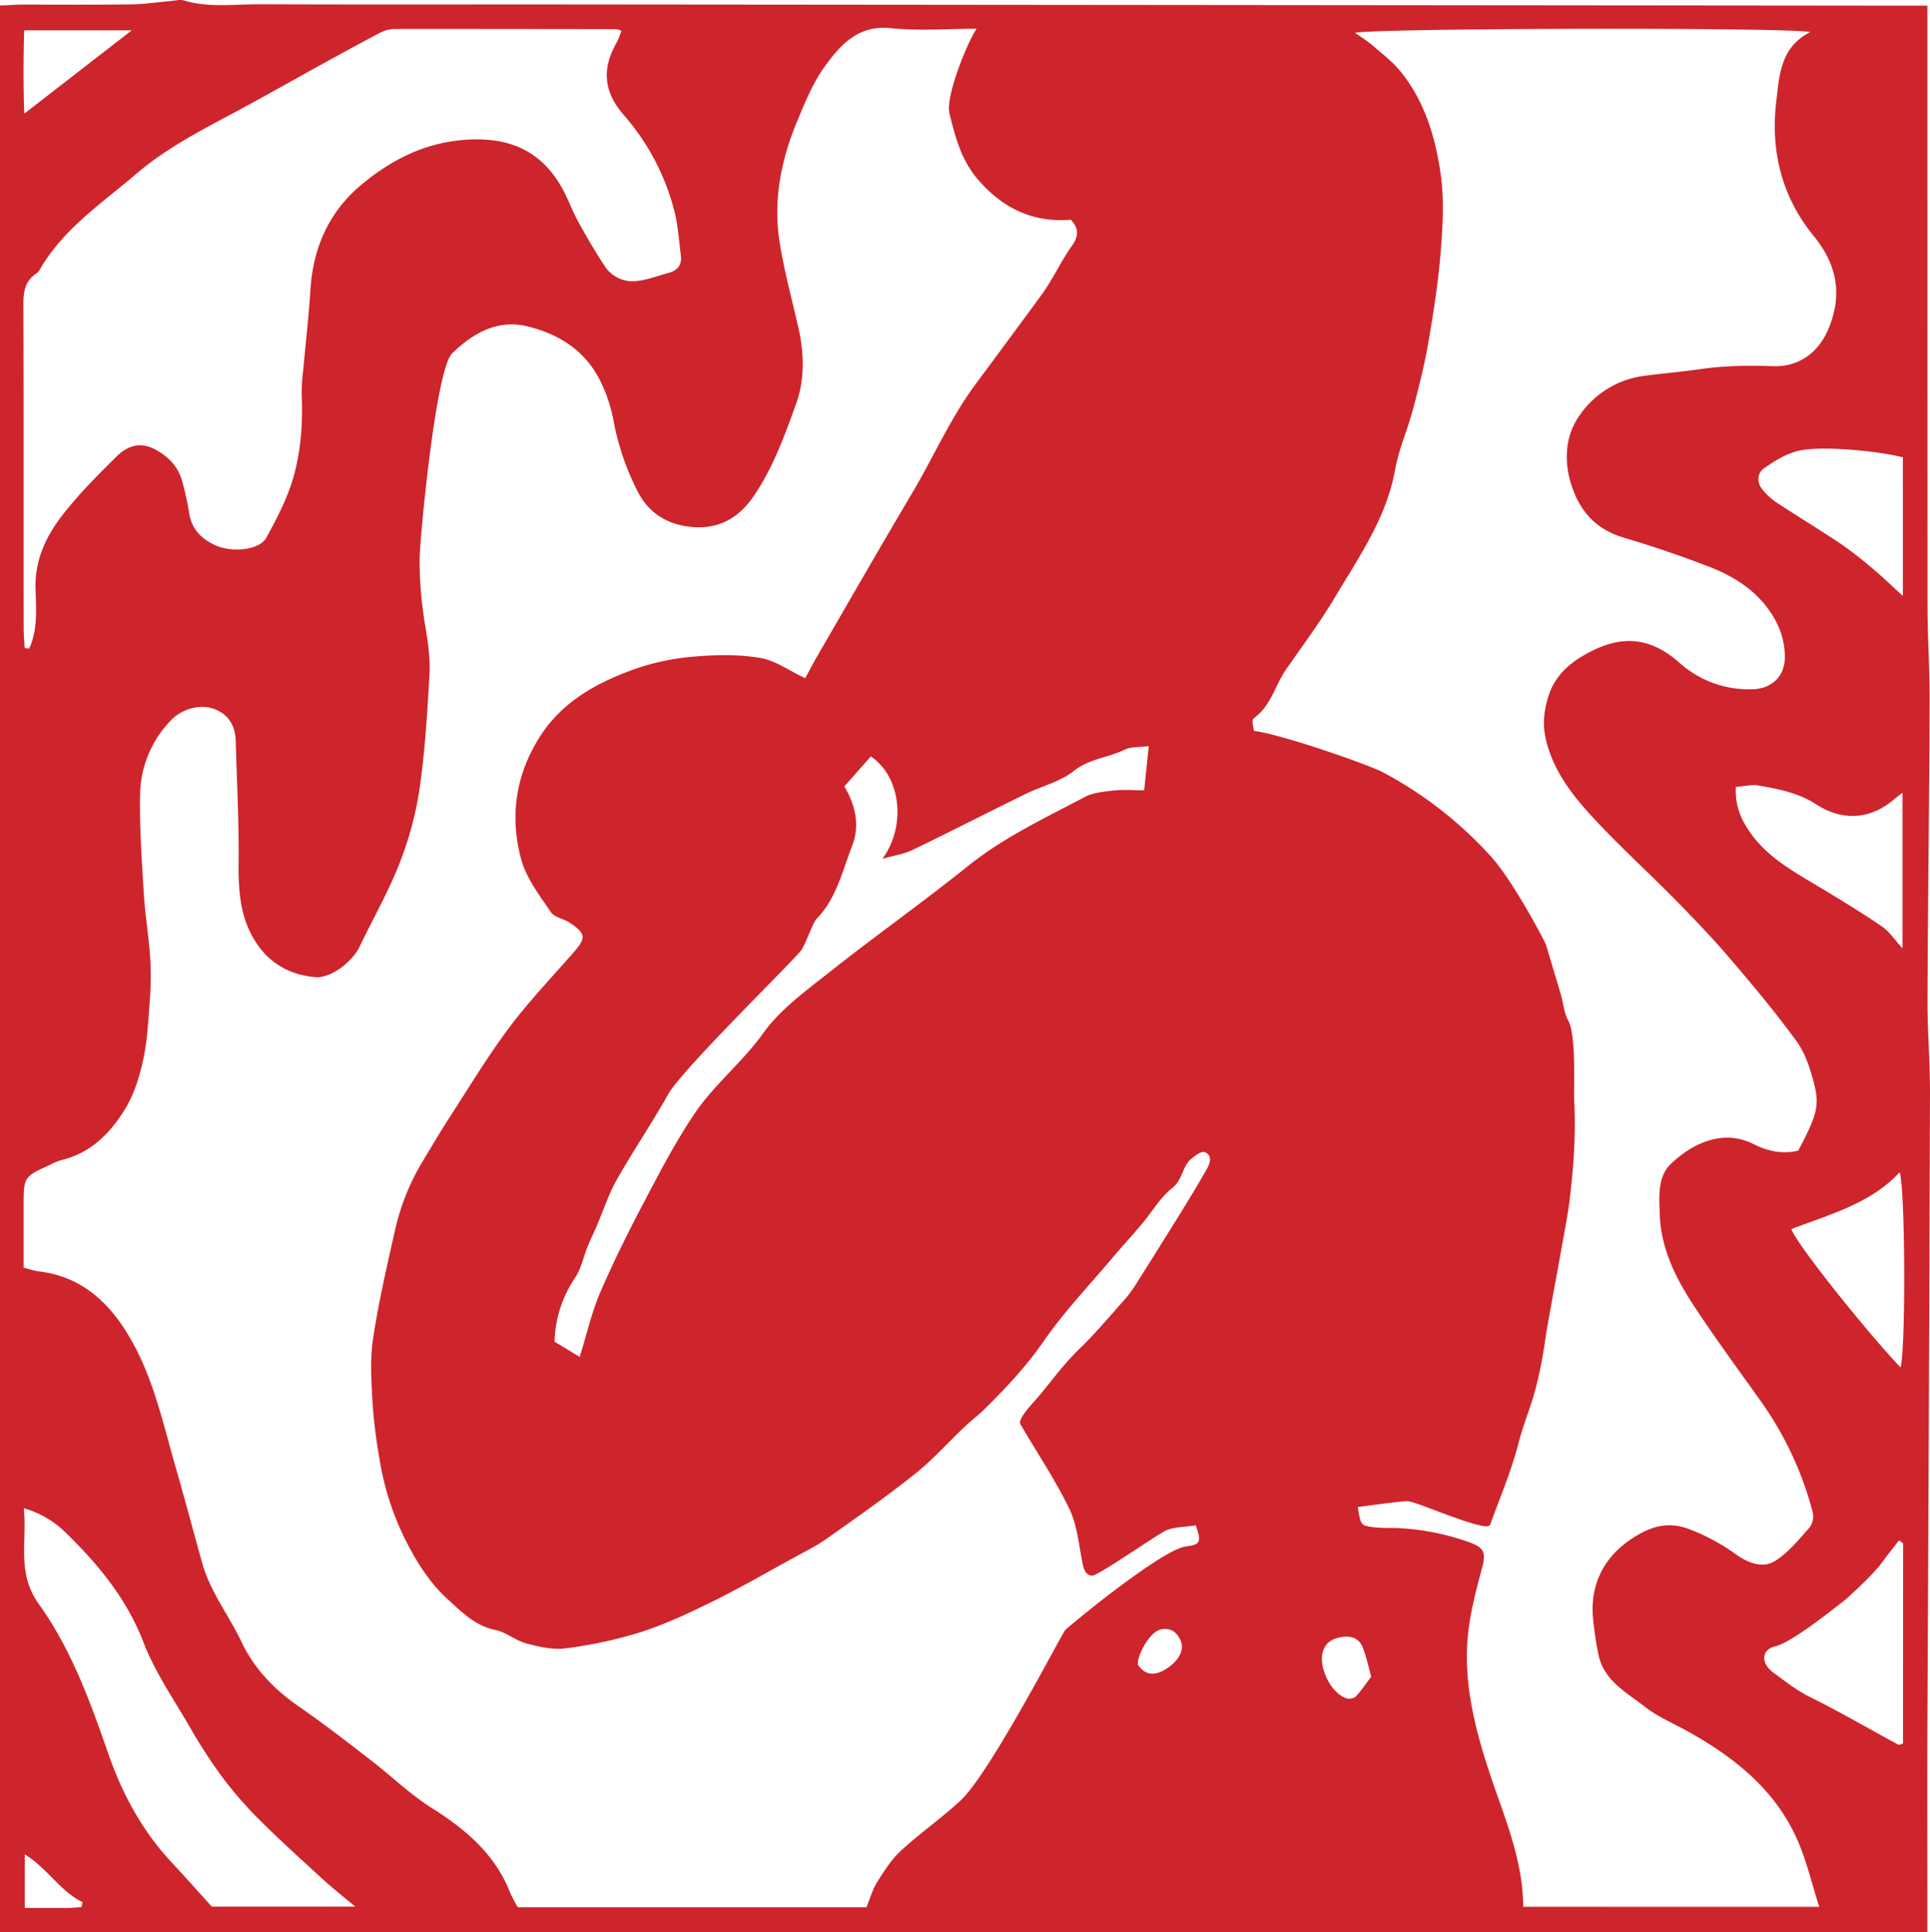 <svg xmlns="http://www.w3.org/2000/svg" viewBox="0 0 908.36 909.54"><defs><style>.cls-1{fill:#ce242b;}</style></defs><title>1_1</title><g id="Layer_2" data-name="Layer 2"><g id="Layer_1-2" data-name="Layer 1"><path class="cls-1" d="M0,909.54V2.61c4.28-.19,7.53-.44,10.77-.45,17,0,34,.13,51-.1C68,2,74.28,1,80.54.46c2-.17,4.15-.77,5.95-.24C98.25,3.72,110.28,2,122.18,2c49.66.21,99.32.05,149,.1q311.95.27,623.9.57h12.06V15.47q0,134.48.05,269c0,15.62,1.09,31.25,1,46.87-.19,46.53-.82,93.05-1,139.58-.05,14.62,1.21,29.24,1.16,43.85q-.46,150.42-1.23,300.84c-.11,27.25,0,54.49,0,81.74,0,3.62,0,7.24,0,12.22H0Zm459.64-896c-13.76,0-27.14,1.1-40.27-.28-15.6-1.64-23.9,7.95-31.35,18.26-5.53,7.66-9.18,16.81-12.86,25.63-7.62,18.28-11.36,37.4-8.19,57.14,2.15,13.38,5.74,26.53,8.75,39.77,2.77,12.16,3.11,24.61-1.07,36.14-5.38,14.84-10.72,29.79-19.8,43.17-7.51,11.07-17.27,16-30.05,14.6-11-1.2-19.75-6.6-24.86-17a121.06,121.06,0,0,1-11.15-32.81,72.33,72.33,0,0,0-5-16.15c-6.8-15.75-19.42-24.49-35.73-28.42-14.54-3.5-26.33,4-35.31,12.82C205,174,197.51,254.56,197.49,263a184.45,184.45,0,0,0,2.65,31.58c1.27,7.47,2.39,15.18,2,22.7-1,18.06-2.1,36.18-4.68,54.06A160.57,160.57,0,0,1,188,406.5c-5.24,13.39-12.49,26-18.69,39-3.59,7.53-13.81,15.1-20.9,14.47-11.47-1-20.9-6-27.49-15.69-7.85-11.56-8.76-24.51-8.61-38.08.21-19.18-.87-38.37-1.37-57.55-.2-7.54-4-13-10.86-15.15-7.1-2.25-15,.92-19.21,5.15a51.16,51.16,0,0,0-14.92,34.69c-.36,15.67.76,31.4,1.71,47.08.61,10.1,2.34,20.14,3,30.24a139.79,139.79,0,0,1-.13,19.72c-.68,9.5-1.15,19.11-3.12,28.38-1.69,7.94-4.23,16.14-8.38,23-6.92,11.49-16.21,21-30.14,24.33a31.29,31.29,0,0,0-5.5,2.3C11.11,554,11.11,554,11.11,567.92c0,9.57,0,19.13,0,28.76A59.7,59.7,0,0,0,18,598.45c17.81,2,30.5,11.89,40.05,26.3C71.6,645.14,76.34,668.86,83,691.84c4.22,14.66,8.1,29.43,12.23,44.12,3.78,13.46,12.54,24.48,18.43,36.92,6,12.7,15.51,22.51,27.14,30.53,11.47,7.91,22.48,16.5,33.53,25,9.71,7.48,18.6,16.22,28.92,22.7,16,10.07,29.73,21.71,36.84,39.8a69.31,69.31,0,0,0,3.61,6.89H407.79c1.74-4.18,2.86-8.36,5.07-11.86,3.28-5.22,6.69-10.64,11.16-14.76,9-8.27,19.11-15.29,28.05-23.6,14.06-13.07,48-79.16,49.34-80.33,10.29-9,46.53-37.92,56.54-39.24,7.2-1,7.51-2,4.88-10-5.12.93-11.08.56-15.31,3.09-8.86,5.3-31,20.76-33.59,20.59-3.2-.22-4-3.46-4.62-6.71-1.6-8.45-2.45-17.46-6.14-25-6.67-13.65-15.22-26.37-22.88-39.54-1.55-2.67,6.3-10.29,9.91-14.73,5.75-7.08,11.2-14.34,17.82-20.74,7.54-7.29,14.31-15.4,21.3-23.24a55.15,55.15,0,0,0,5.3-7.17q10-15.82,19.91-31.76c4.66-7.55,9.32-15.12,13.64-22.86,1.4-2.51,2.52-6.3-1.26-7.6-1.58-.54-4.49,1.67-6.3,3.2-4.23,3.58-3.94,9.82-8.87,13.7-5.69,4.47-9.53,11.26-14.31,16.94s-9.61,10.89-14.29,16.44c-10.73,12.74-22.34,24.88-31.77,38.52-8.17,11.82-17.74,22.05-27.82,32-3,3-6.47,5.57-9.56,8.5-7.84,7.43-15.09,15.61-23.51,22.3C417.06,704.62,403,714.46,389,724.36c-4.85,3.43-10.27,6.07-15.5,8.94-12.4,6.8-24.65,13.89-37.32,20.15C325,759,313.61,764.38,301.8,768.22a204.44,204.44,0,0,1-35.51,7.69c-6,.81-12.51-.69-18.49-2.27-5.05-1.33-9.47-5.28-14.53-6.32-9.71-2-16-8.53-22.74-14.69-8.22-7.49-13.93-16.64-19.06-26.45a132.23,132.23,0,0,1-13-40.28,235.14,235.14,0,0,1-3.13-25.63c-.53-9.91-1.27-20.05.19-29.77,2.59-17.25,6.53-34.33,10.39-51.36a108.55,108.55,0,0,1,13-32.46c4.25-7,8.4-14.1,12.86-21,9.12-14.07,17.8-28.49,27.83-41.89,9.27-12.37,20-23.65,30.23-35.3,6.05-6.91,6-8.93-1.47-14-2.92-2-7.38-2.58-9.13-5.16-5.3-7.87-11.5-15.88-13.92-24.77-5.52-20.28-2.62-40.11,9-58.12,10.76-16.66,27.36-25.46,45.22-31.79a112.2,112.2,0,0,1,27.82-5.62c10.1-.85,20.55-1,30.48.68,7.11,1.22,13.62,6,21.13,9.55,1.63-3,3.52-6.69,5.6-10.27,14.84-25.6,29.54-51.27,44.64-76.71,10.23-17.25,18.24-35.79,30.36-52,4.58-6.11,26.45-35.7,31-42,5.13-7.19,8.84-15.39,13.95-22.6,3.37-4.76,3.11-8.33-.53-12.26-18.45,1.54-32.87-5.93-44.31-19.64C452.35,75,449.54,64.3,446.86,53.38,444.92,45.47,455.17,20.11,459.64,13.54ZM856.23,897.6c-3.46-10.8-5.9-21.49-10.23-31.35-10.32-23.53-29.37-38.77-51.19-51-6.9-3.87-14.41-6.95-20.56-11.77-8.46-6.63-18.87-12-21.74-23.74a151.1,151.1,0,0,1-2.5-15.65c-2.26-16.78,4.07-30.44,17.61-39.52,7.47-5,16-8.9,26.9-4.94a93.34,93.34,0,0,1,22.41,12c5.66,4,12.55,6.88,18.52,3.15,6.26-3.91,11.19-10.1,16.22-15.73a8.94,8.94,0,0,0,1.52-7.1,159.61,159.61,0,0,0-24.72-52.73c-10.51-14.8-21.32-29.4-31.25-44.57-8.53-13-15.54-26.95-16.05-43.09-.27-8.3-1.07-17.58,5.1-23.55,9.52-9.21,24.25-17,39.23-9.37,6.5,3.32,13.65,4.78,20.84,3,8.53-16.1,10.18-21,7.51-31.33-1.8-7-4.09-14.36-8.22-20.06-9.85-13.58-20.67-26.48-31.58-39.25-8.17-9.55-16.9-18.64-25.72-27.61-12.06-12.26-24.81-23.86-36.57-36.39-10.37-11-20.07-22.64-24-38.1-1.9-7.55-1.19-14.24,1.08-21.39,2.6-8.19,8.34-14,15-18.09,16.32-10,30.94-11.26,46.48,2.46a48.84,48.84,0,0,0,34.51,12.57c8.72-.21,15-5.75,15.2-14.58a35.39,35.39,0,0,0-3.15-15.3c-6.5-13.94-18.4-22.34-32.28-27.71-13.22-5.12-26.7-9.7-40.29-13.74-11.32-3.36-18.82-10.17-23.3-20.9-5-12.09-5.06-25.15,1.52-35.31a43.56,43.56,0,0,1,31.42-20c8.73-1.15,17.51-1.87,26.13-3.13,11.56-1.68,22.92-1.77,34.44-1.41,12.18.38,21.34-6.35,26.07-17.61,6.8-16.21,3.89-30.42-7-43.73-15.14-18.58-20.36-40.15-17.55-63.59,1.46-12.21,2-25.31,16-32.37-12-2.3-206.71-1.84-214.32.41a96.84,96.84,0,0,1,8.2,5.81c4.72,4.12,9.85,8,13.68,12.89C670.54,47.93,675.54,64.57,678,81.54c1.75,11.91,1.06,24.35.11,36.44-1.13,14.37-3.36,28.68-5.79,42.9-1.81,10.56-4.43,21-7.18,31.37-2.6,9.8-6.81,19.25-8.6,29.16-4.05,22.34-16.75,40.42-27.92,59.22-7.05,11.87-15.32,23-23.24,34.36-5.3,7.58-7.16,17.4-15.41,23.2-1.1.78.13,4.87.19,5.87,12.65,1.52,53.43,15.64,60.95,19.61A186.48,186.48,0,0,1,701.56,403c10.26,11.14,25.58,40.16,26.06,41.76,2.33,7.79,4.7,15.57,7,23.37,1.19,4.09,1.46,8.66,3.47,12.27,3.89,7,2.51,32.36,2.79,37.52.92,16.76-.38,33.33-2.52,49.93-.91,7.09-10.17,55.81-11,62.15a211.08,211.08,0,0,1-4,21.19c-2.2,9.57-6.21,18.49-8.63,28-3.34,13.17-8.84,25.79-13.46,38.78a4.08,4.08,0,0,1-1.65.56c-9.39-.82-34-12.19-37.5-11.91-7.71.62-15.37,1.81-23.1,2.77,1.41,8.48,1.38,8.71,7.27,9.49,4.17.55,8.44.28,12.66.49A115.16,115.16,0,0,1,691,725.8c7.24,2.49,8.51,4.78,6.62,11.94-2.78,10.51-5.67,21.16-6.73,31.92-2.15,21.83,3,42.89,9.71,63.46,6.81,21,16.15,41.3,16.31,64.47ZM11.59,305l2.14.34c4.13-9,3.24-18.73,3-28.22C16.33,264,21.44,252.83,29,243c7.66-10,16.66-19,25.59-27.87,6.41-6.4,12.63-6.82,18.86-3.33S84,219.93,85.78,226.72A130.5,130.5,0,0,1,89,241.33c1.16,7.76,5.78,12.44,12.6,15.45,7.84,3.46,20.55,2.14,23.71-3.6,4.93-9,9.78-18.25,12.63-28,3.73-12.76,4.64-26.16,4.05-39.57a90.86,90.86,0,0,1,.78-11.94c1.12-12.54,2.57-25.06,3.37-37.62,1.25-19.61,8.87-36.44,23.7-48.88,14.36-12.06,30.63-20.36,50.45-21.45,20.1-1.11,34.79,5.68,44.46,23.16,2.72,4.92,4.57,10.33,7.28,15.26,4,7.23,8.13,14.39,12.7,21.26a15.54,15.54,0,0,0,14.74,6.9c5.22-.49,10.3-2.52,15.43-3.91,4.17-1.13,6.09-3.93,5.55-8.18-.89-6.9-1.31-14-3-20.65a110,110,0,0,0-23.83-45.37c-9.71-11.1-10.43-22.18-3.15-34.55a34.86,34.86,0,0,0,2-5.19,11.94,11.94,0,0,0-2.52-.72q-52-.1-104-.08a15,15,0,0,0-6.65,1.57c-9.11,4.74-18.11,9.69-27.11,14.64-13.09,7.2-26.07,14.58-39.22,21.67C96.09,60.63,78.86,69.2,64.18,81.79c-16.35,14-34.7,26.09-45.68,45.53a4.41,4.41,0,0,1-1.4,1.42c-5.37,3.54-6.12,8.67-6.1,14.72.19,50.65.1,101.3.13,152C11.14,298.59,11.43,301.78,11.59,305Zm88.05,592.5h67.58c-6.09-5.1-10.71-8.69-15-12.62-10.21-9.35-20.49-18.64-30.29-28.41a185.12,185.12,0,0,1-17.53-20.21A242.86,242.86,0,0,1,89.3,812.91C81.68,799.8,72.9,787.06,67.49,773,59.57,752.5,46.26,736.43,31,721.54a45.72,45.72,0,0,0-19.82-11.59c1.67,15.92-3.49,30.39,7.17,45.24,14.9,20.76,23.92,45.24,32.27,69.37,6.74,19.49,16,36.91,30,51.94C87.09,883.45,93.4,890.57,99.65,897.47ZM397.4,370.17c5.36,9.23,7.39,18.5,3.6,28.19-4.63,11.81-7.32,24.55-16.67,34.15-1.73,1.77-5.46,12.44-7.11,14.66-4.12,5.55-56.19,56.18-62.82,68.05-7.62,13.64-16.48,26.6-24.16,40.21-3.85,6.81-6.27,14.42-9.38,21.66-1.4,3.25-3,6.44-4.29,9.72-2,4.87-3,10.3-5.85,14.59A56.18,56.18,0,0,0,261,631.56l11.84,7.18c3.45-11.08,5.68-21.16,9.71-30.47,6.47-15,13.8-29.6,21.4-44,7.21-13.71,14.45-27.53,23.13-40.31,9.25-13.61,22.41-24,32.14-37.63,7.85-11,19.54-19.51,30.37-28.07C411.33,441,434,425,455.57,407.68c16.87-13.55,36.21-22.57,55.06-32.55,3.91-2.07,8.85-2.47,13.4-3s9.09-.11,14.47-.11l2.17-20.82c-4.55.62-8.42.25-11.39,1.71-7.74,3.8-16.57,4.18-23.89,10-6.38,5.1-15.15,7.13-22.7,10.83-17.79,8.73-35.43,17.77-53.27,26.39-3.88,1.87-8.36,2.5-14.07,4.13,11.57-16.07,8.32-39-5.5-48.19ZM895.7,726.43l-1.94-1.32c-2.71,3.52-5.51,7-8.12,10.57-4,5.54-15.9,16.36-16.89,17.14-2.46,1.93-25.14,20.32-33,22.08-6.91,1.56-7.15,8.1-1,12.54,5.49,4,10.71,8.2,16.93,11.3,14.15,7,27.85,15,41.77,22.54.41.22,1.19-.24,2.21-.47ZM817,370.41a30.66,30.66,0,0,0,4.5,18c8.61,14.8,23.06,22,36.78,30.34,9.26,5.63,18.56,11.23,27.47,17.38,3.54,2.45,6.07,6.36,9.67,10.27V373.15c-2.22,1.75-3.46,2.72-4.67,3.7-11.27,9.15-24,9.55-36.2,1.63-8.14-5.26-17.6-7.1-27-8.74C824.51,369.2,821.15,370.11,817,370.41Zm78.59-155.14c-12.14-3.07-38.1-5.52-48.8-3.15-5.91,1.31-11.6,4.82-16.64,8.39-3,2.13-3.48,6.5-.71,9.85a30.39,30.39,0,0,0,6.52,6.07c10.22,6.73,20.72,13.05,30.87,19.89a186,186,0,0,1,15.56,12.22c4.34,3.65,8.4,7.63,13.21,12Zm-52.5,363.29c2.34,7,36.12,49.14,51.45,65.17,2.51-10.48,2.1-85.54-.48-91.88C880.61,566.33,862,571.42,843.12,578.56ZM62,14.28H11.37c-.35,13.1-.46,25.45.07,39.22Zm583.4,775c-1.56-5.52-2.43-9.74-4-13.71-1.65-4.3-5.41-5.69-9.73-5-4.06.63-7.58,2.26-9,6.69-2.33,7.27,3.66,19.77,10.93,22.16,1.32.43,3.67.09,4.52-.84C640.92,795.55,643.21,792.12,645.38,789.27ZM38.3,897.74l.58-2.31c-10.58-5.12-16.54-16-27.22-22.5v25.22c7.06,0,13.61,0,20.17,0C34,898.1,36.14,897.87,38.3,897.74ZM535.75,783.92c3.52,4.89,8,5.15,13.85,1.19,6.08-4.13,8.25-9.51,5.42-14.14-1.76-2.88-3.89-4.57-8.08-4.06C540.44,767.7,534.23,781.82,535.75,783.92Z"/></g></g></svg>